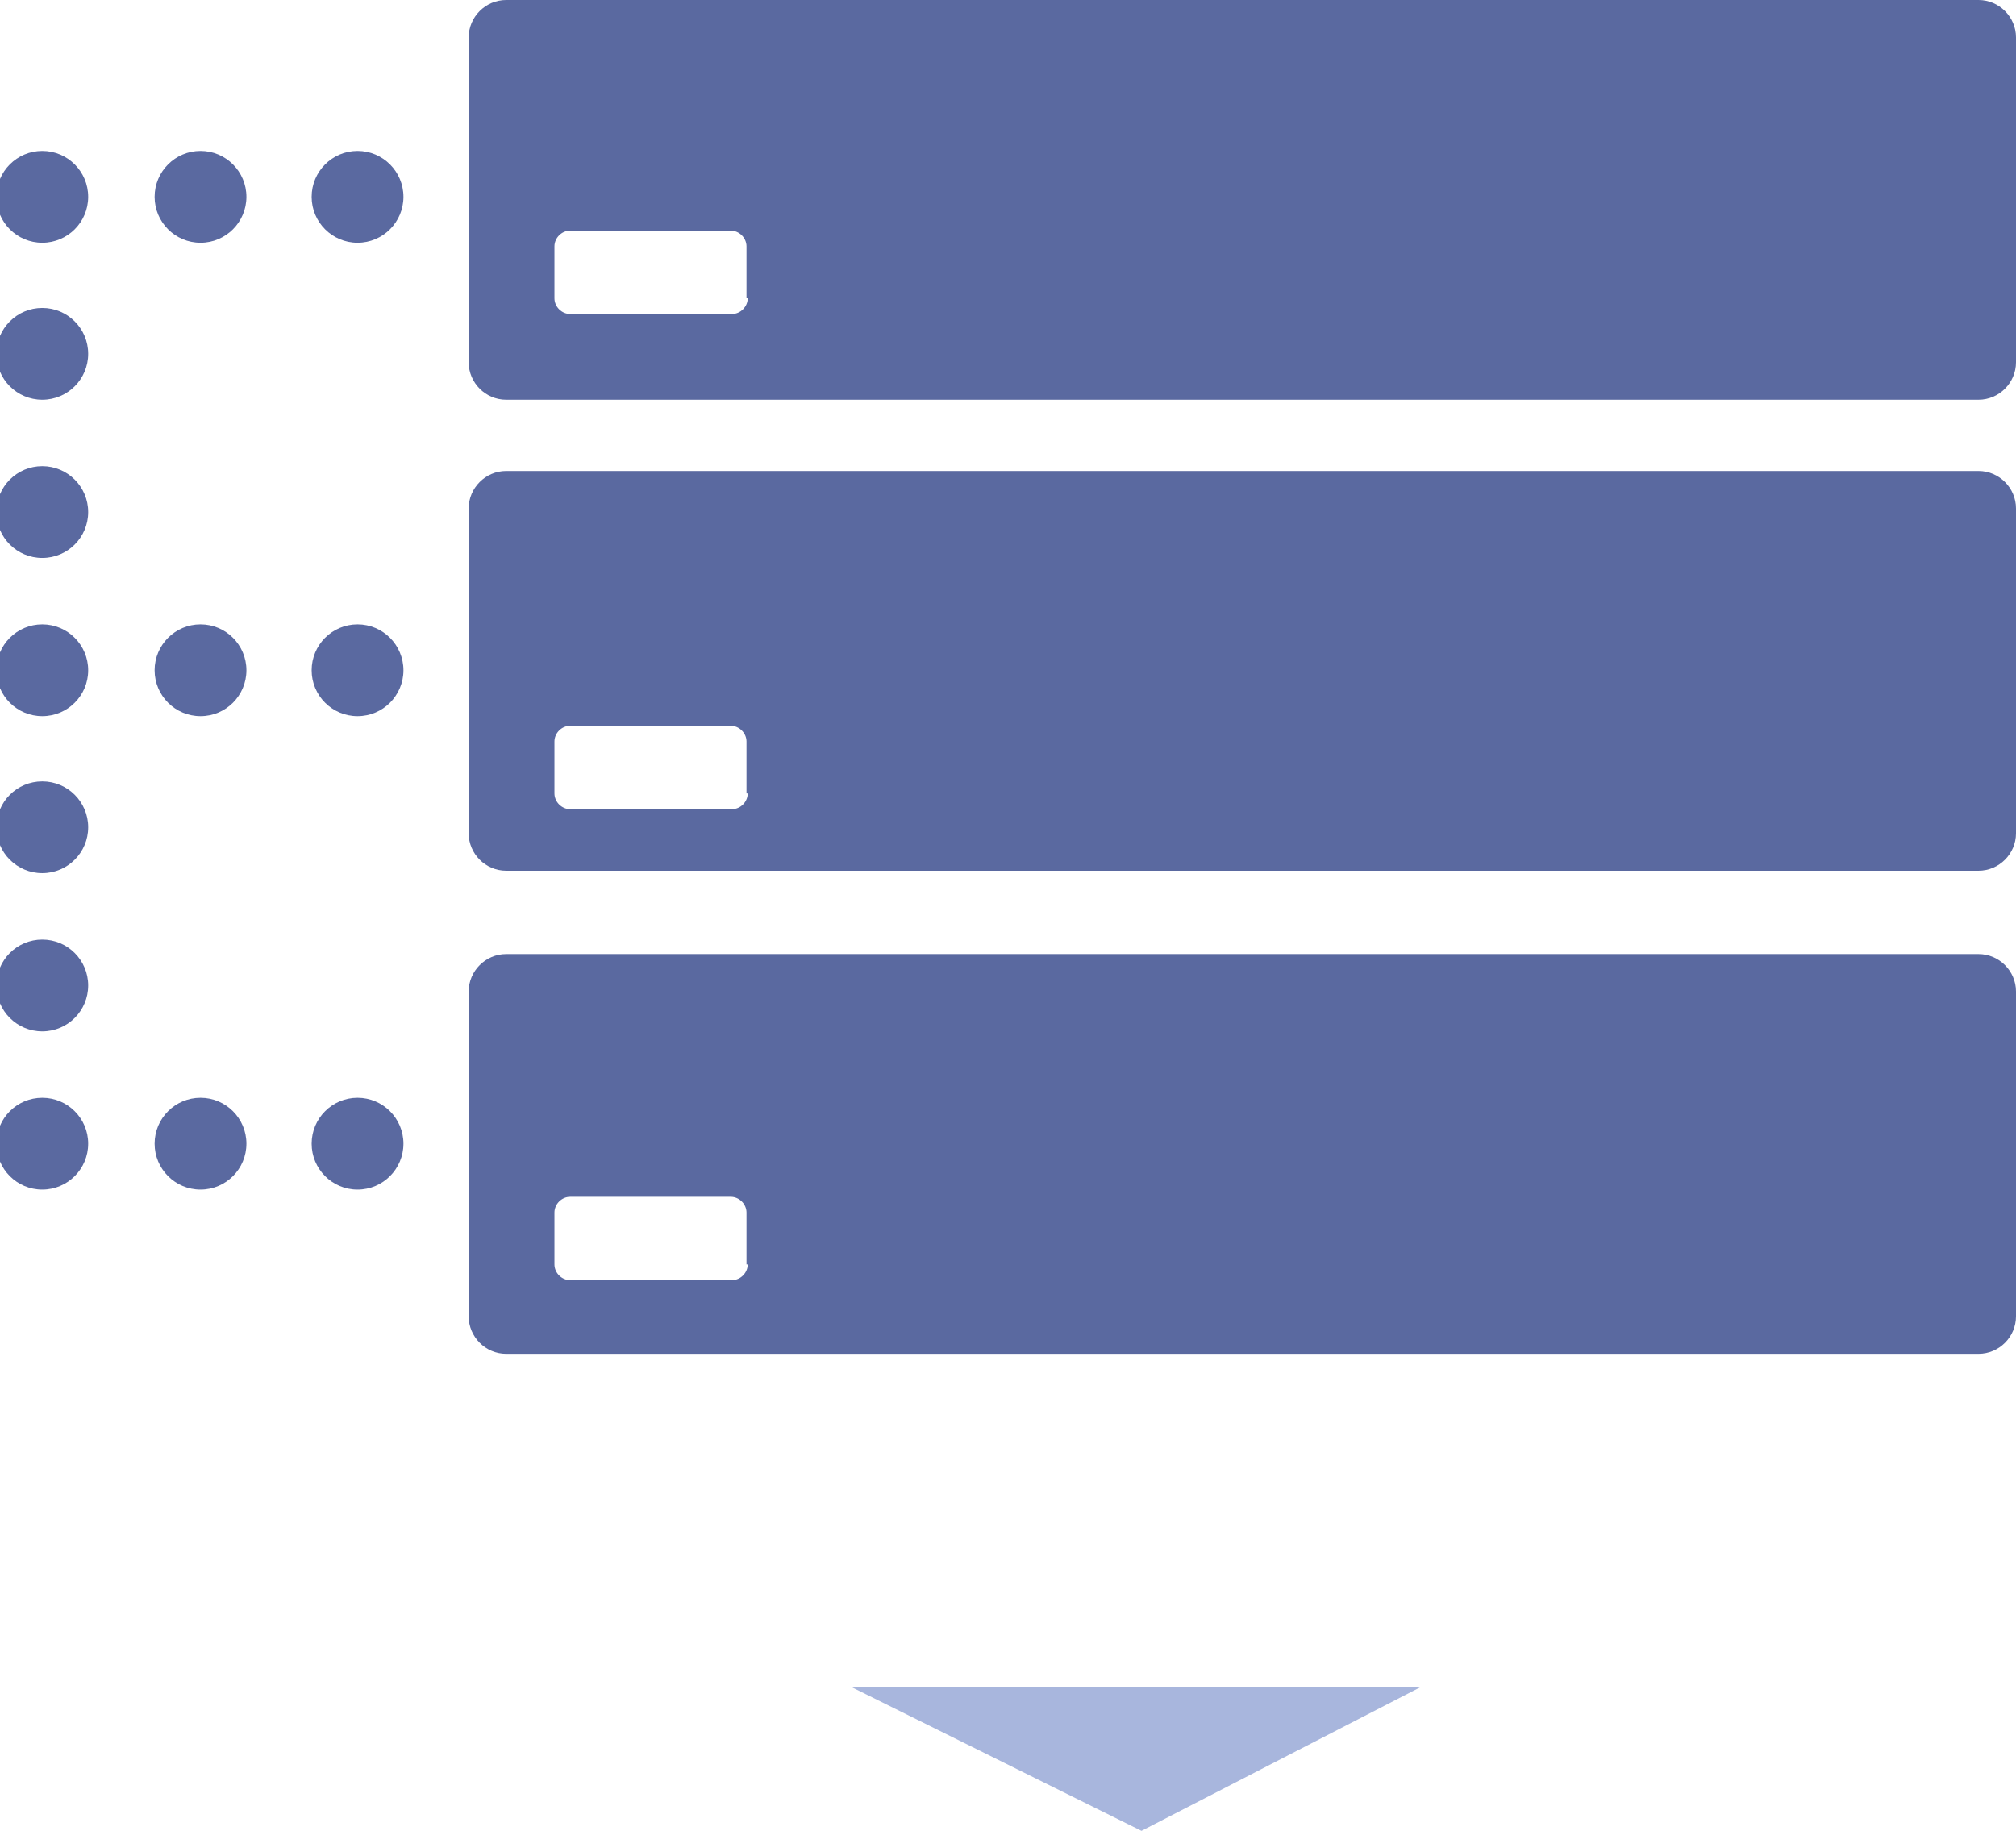 <?xml version="1.0" encoding="utf-8"?>
<!-- Generator: Adobe Illustrator 19.2.0, SVG Export Plug-In . SVG Version: 6.00 Build 0)  -->
<svg version="1.1" id="Layer_1" xmlns="http://www.w3.org/2000/svg" xmlns:xlink="http://www.w3.org/1999/xlink" x="0px" y="0px"
	 viewBox="0 0 166.9 151.6" style="enable-background:new 0 0 166.9 151.6;" xml:space="preserve">
<style type="text/css">
	.st0{fill:#5A69A0;}
	.st1{fill:#A8B6DD;}
</style>
<g>
	<g>
		<circle class="st0" cx="29.6" cy="16.3" r="3.8"/>
		<circle class="st0" cx="16.6" cy="16.3" r="3.8"/>
		<circle class="st0" cx="3.5" cy="16.3" r="3.8"/>
		<circle class="st0" cx="29.6" cy="55.5" r="3.8"/>
		<circle class="st0" cx="16.6" cy="55.5" r="3.8"/>
		<circle class="st0" cx="3.5" cy="55.5" r="3.8"/>
		<circle class="st0" cx="29.6" cy="94.7" r="3.8"/>
		<circle class="st0" cx="16.6" cy="94.7" r="3.8"/>
		<circle class="st0" cx="3.5" cy="94.7" r="3.8"/>
		<circle class="st0" cx="3.5" cy="29.3" r="3.8"/>
		<circle class="st0" cx="3.5" cy="68.5" r="3.8"/>
		<circle class="st0" cx="3.5" cy="42.4" r="3.8"/>
		<circle class="st0" cx="3.5" cy="81.6" r="3.8"/>
		<g>
			<g>
				<path class="st0" d="M166.9,3.1c0-1.7-1.4-3.1-3.1-3.1H41.9c-1.7,0-3.1,1.4-3.1,3.1v26.9c0,1.7,1.4,3.1,3.1,3.1h121.9
					c1.7,0,3.1-1.4,3.1-3.1V3.1z M61.9,24.7c0,0.7-0.6,1.3-1.3,1.3H47.2c-0.7,0-1.3-0.6-1.3-1.3v-4.3c0-0.7,0.6-1.3,1.3-1.3h13.3
					c0.7,0,1.3,0.6,1.3,1.3V24.7z"/>
				<path class="st0" d="M166.9,42.1c0-1.7-1.4-3.1-3.1-3.1H41.9c-1.7,0-3.1,1.4-3.1,3.1v26.9c0,1.7,1.4,3.1,3.1,3.1h121.9
					c1.7,0,3.1-1.4,3.1-3.1V42.1z M61.9,65.7c0,0.7-0.6,1.3-1.3,1.3H47.2c-0.7,0-1.3-0.6-1.3-1.3v-4.3c0-0.7,0.6-1.3,1.3-1.3h13.3
					c0.7,0,1.3,0.6,1.3,1.3V65.7z"/>
				<path class="st0" d="M166.9,82.1c0-1.7-1.4-3.1-3.1-3.1H41.9c-1.7,0-3.1,1.4-3.1,3.1v26.9c0,1.7,1.4,3.1,3.1,3.1h121.9
					c1.7,0,3.1-1.4,3.1-3.1V82.1z M61.9,104.7c0,0.7-0.6,1.3-1.3,1.3H47.2c-0.7,0-1.3-0.6-1.3-1.3v-4.3c0-0.7,0.6-1.3,1.3-1.3h13.3
					c0.7,0,1.3,0.6,1.3,1.3V104.7z"/>
			</g>
		</g>
	</g>
</g>
<polygon class="st1" points="117.6,139.7 94.5,151.6 70.5,139.7 "/>
</svg>
